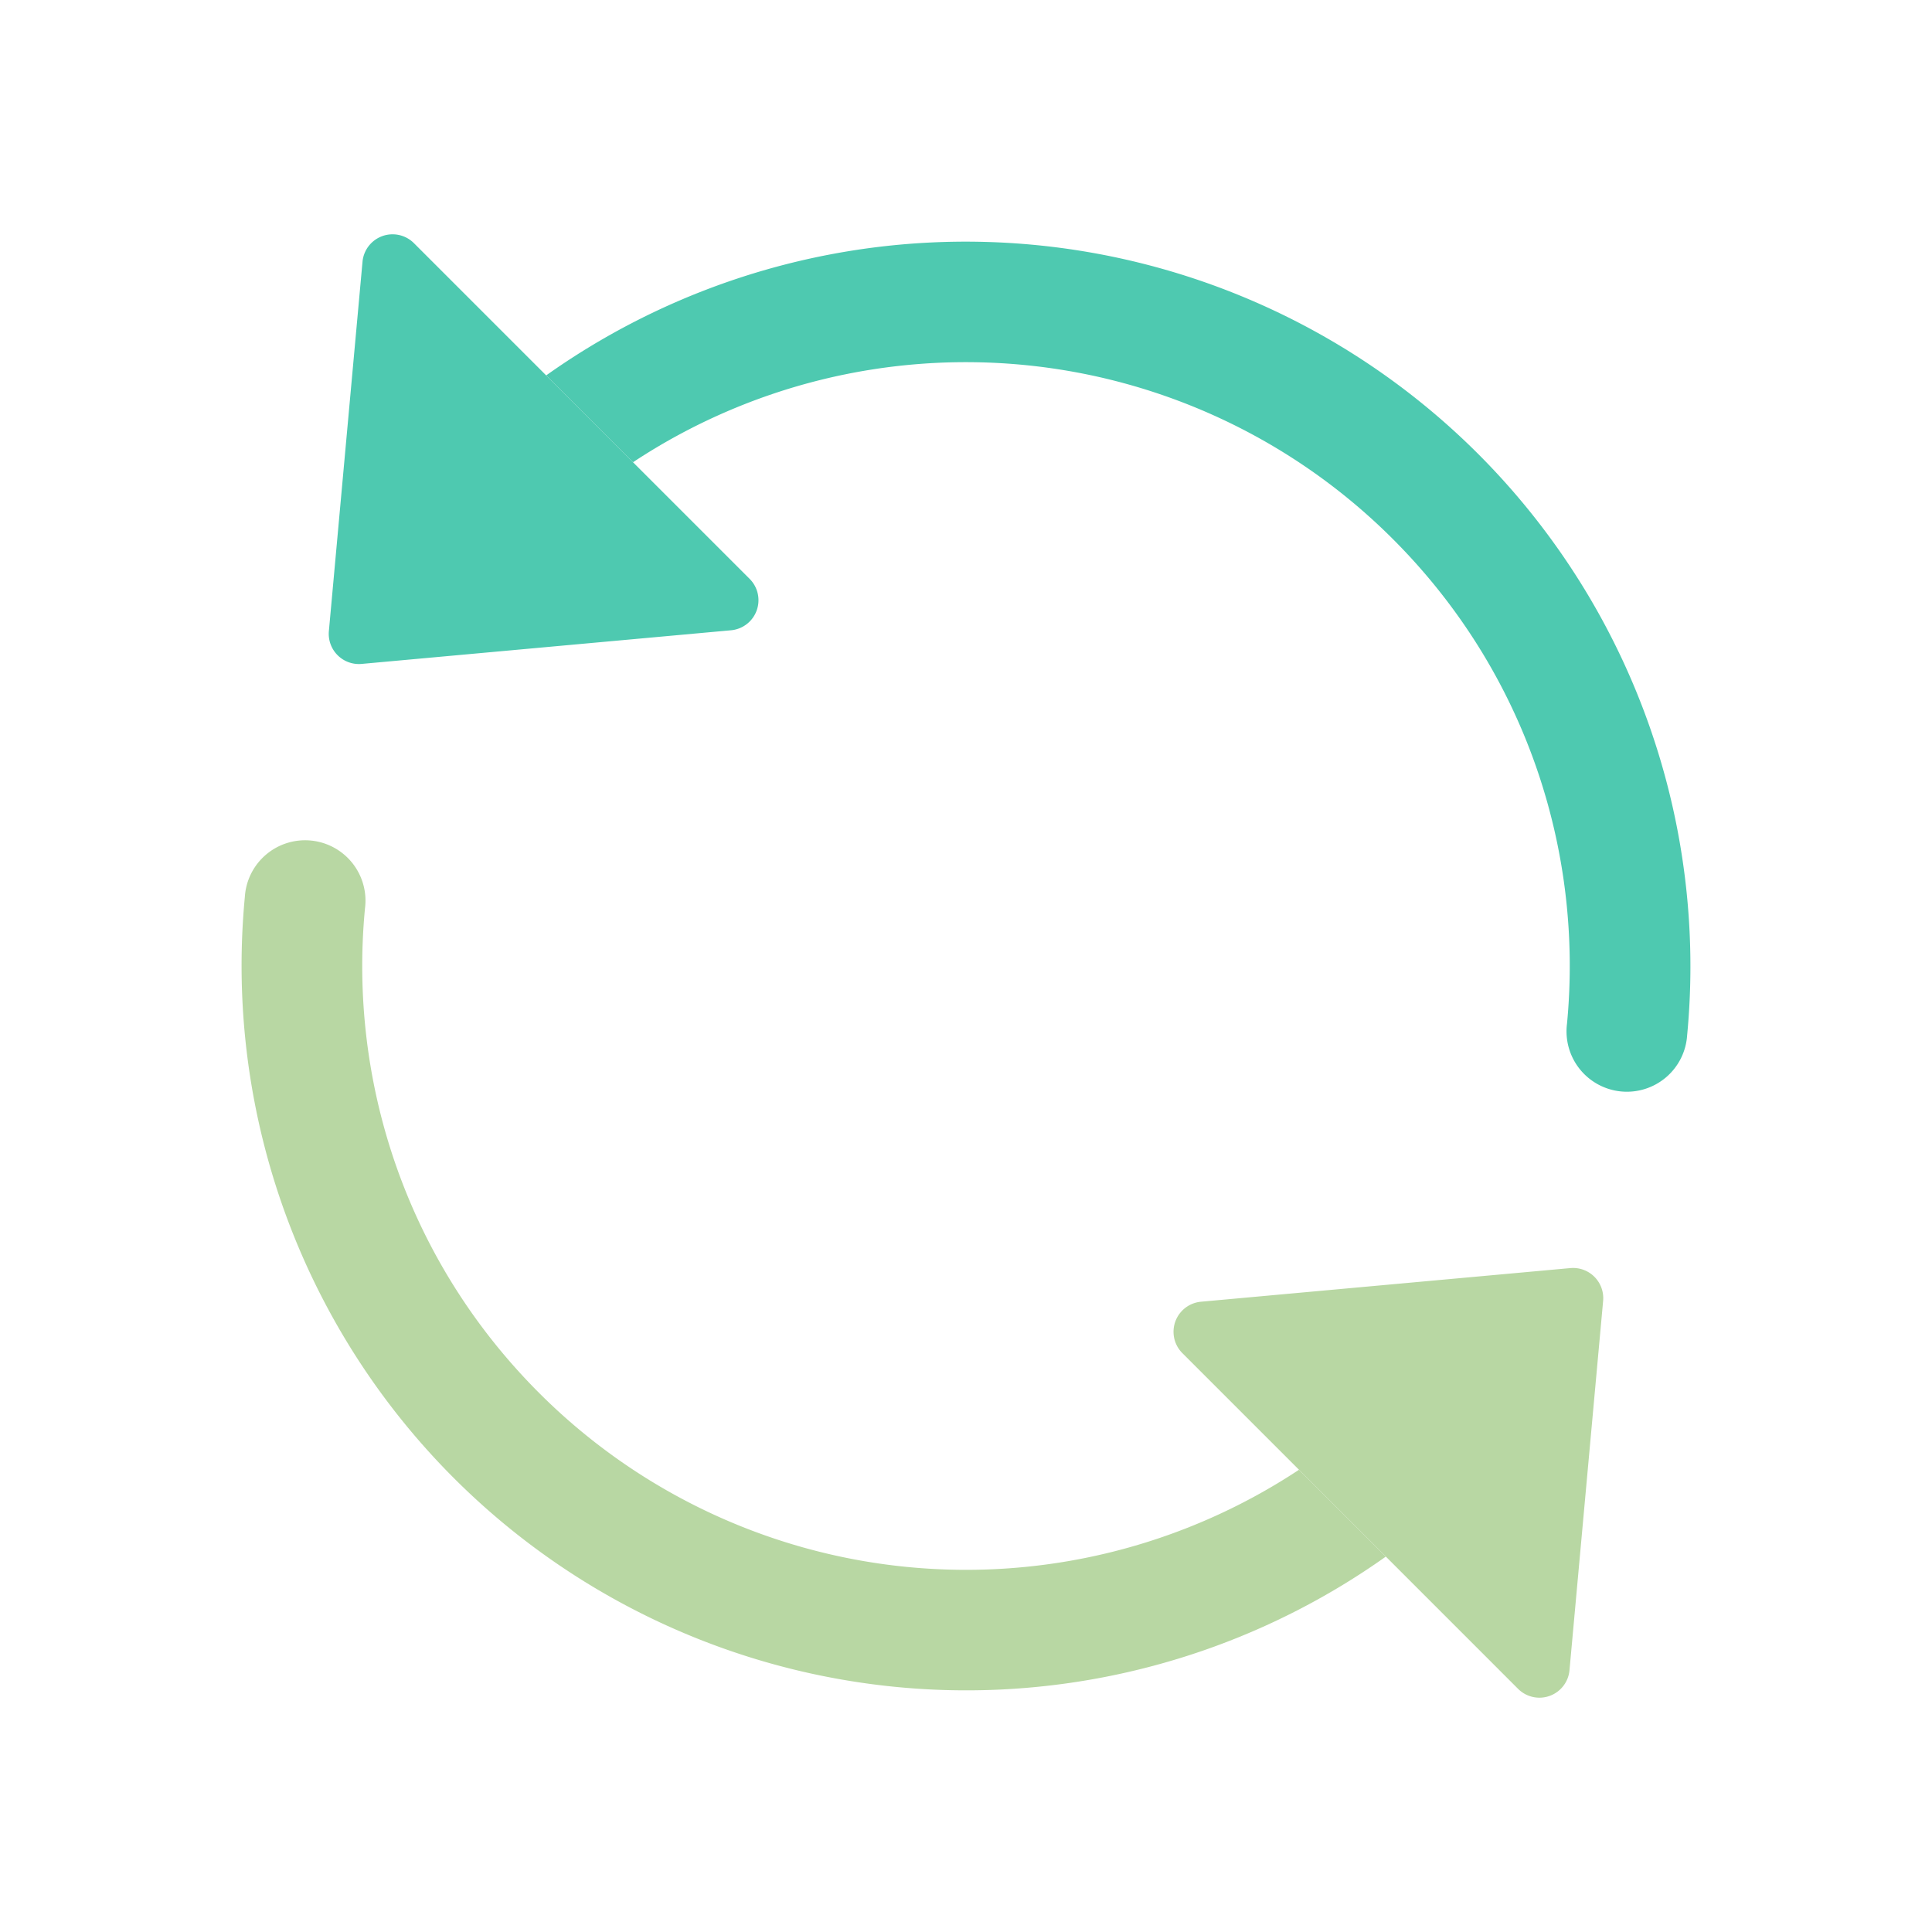 <svg xmlns="http://www.w3.org/2000/svg" viewBox="-8 -8 16 16" transform="rotate(45) scale(-1 1)">
    <defs>
        <g id="peak">
            <path d="M3.534 -1h3.932a.25.25 0 0 1 .192.41l-1.966 2.36a.25.25 0 0 1-.384 0l-1.966-2.36a.25.25 0 0 1 .192-.41" />
        </g>
        
        <g id="line">
            <path d="M0 -5c-1.552 0-2.94.707-3.857 1.818a.5.5 0 1 1-.771-.636A6.002 6.002 0 0 1 5.917 -1H4.9A5 5 0 0 0 0 -5" />
        </g>
    </defs>
    
    <use href="#peak" fill="rgb(78, 201, 176)" />
    <use href="#line" fill="rgb(78, 201, 176)" />
    
    <use href="#peak" fill="rgb(184, 215, 163)" transform="rotate(180)" />
    <use href="#line" fill="rgb(184, 215, 163)" transform="rotate(180)" />
</svg>

